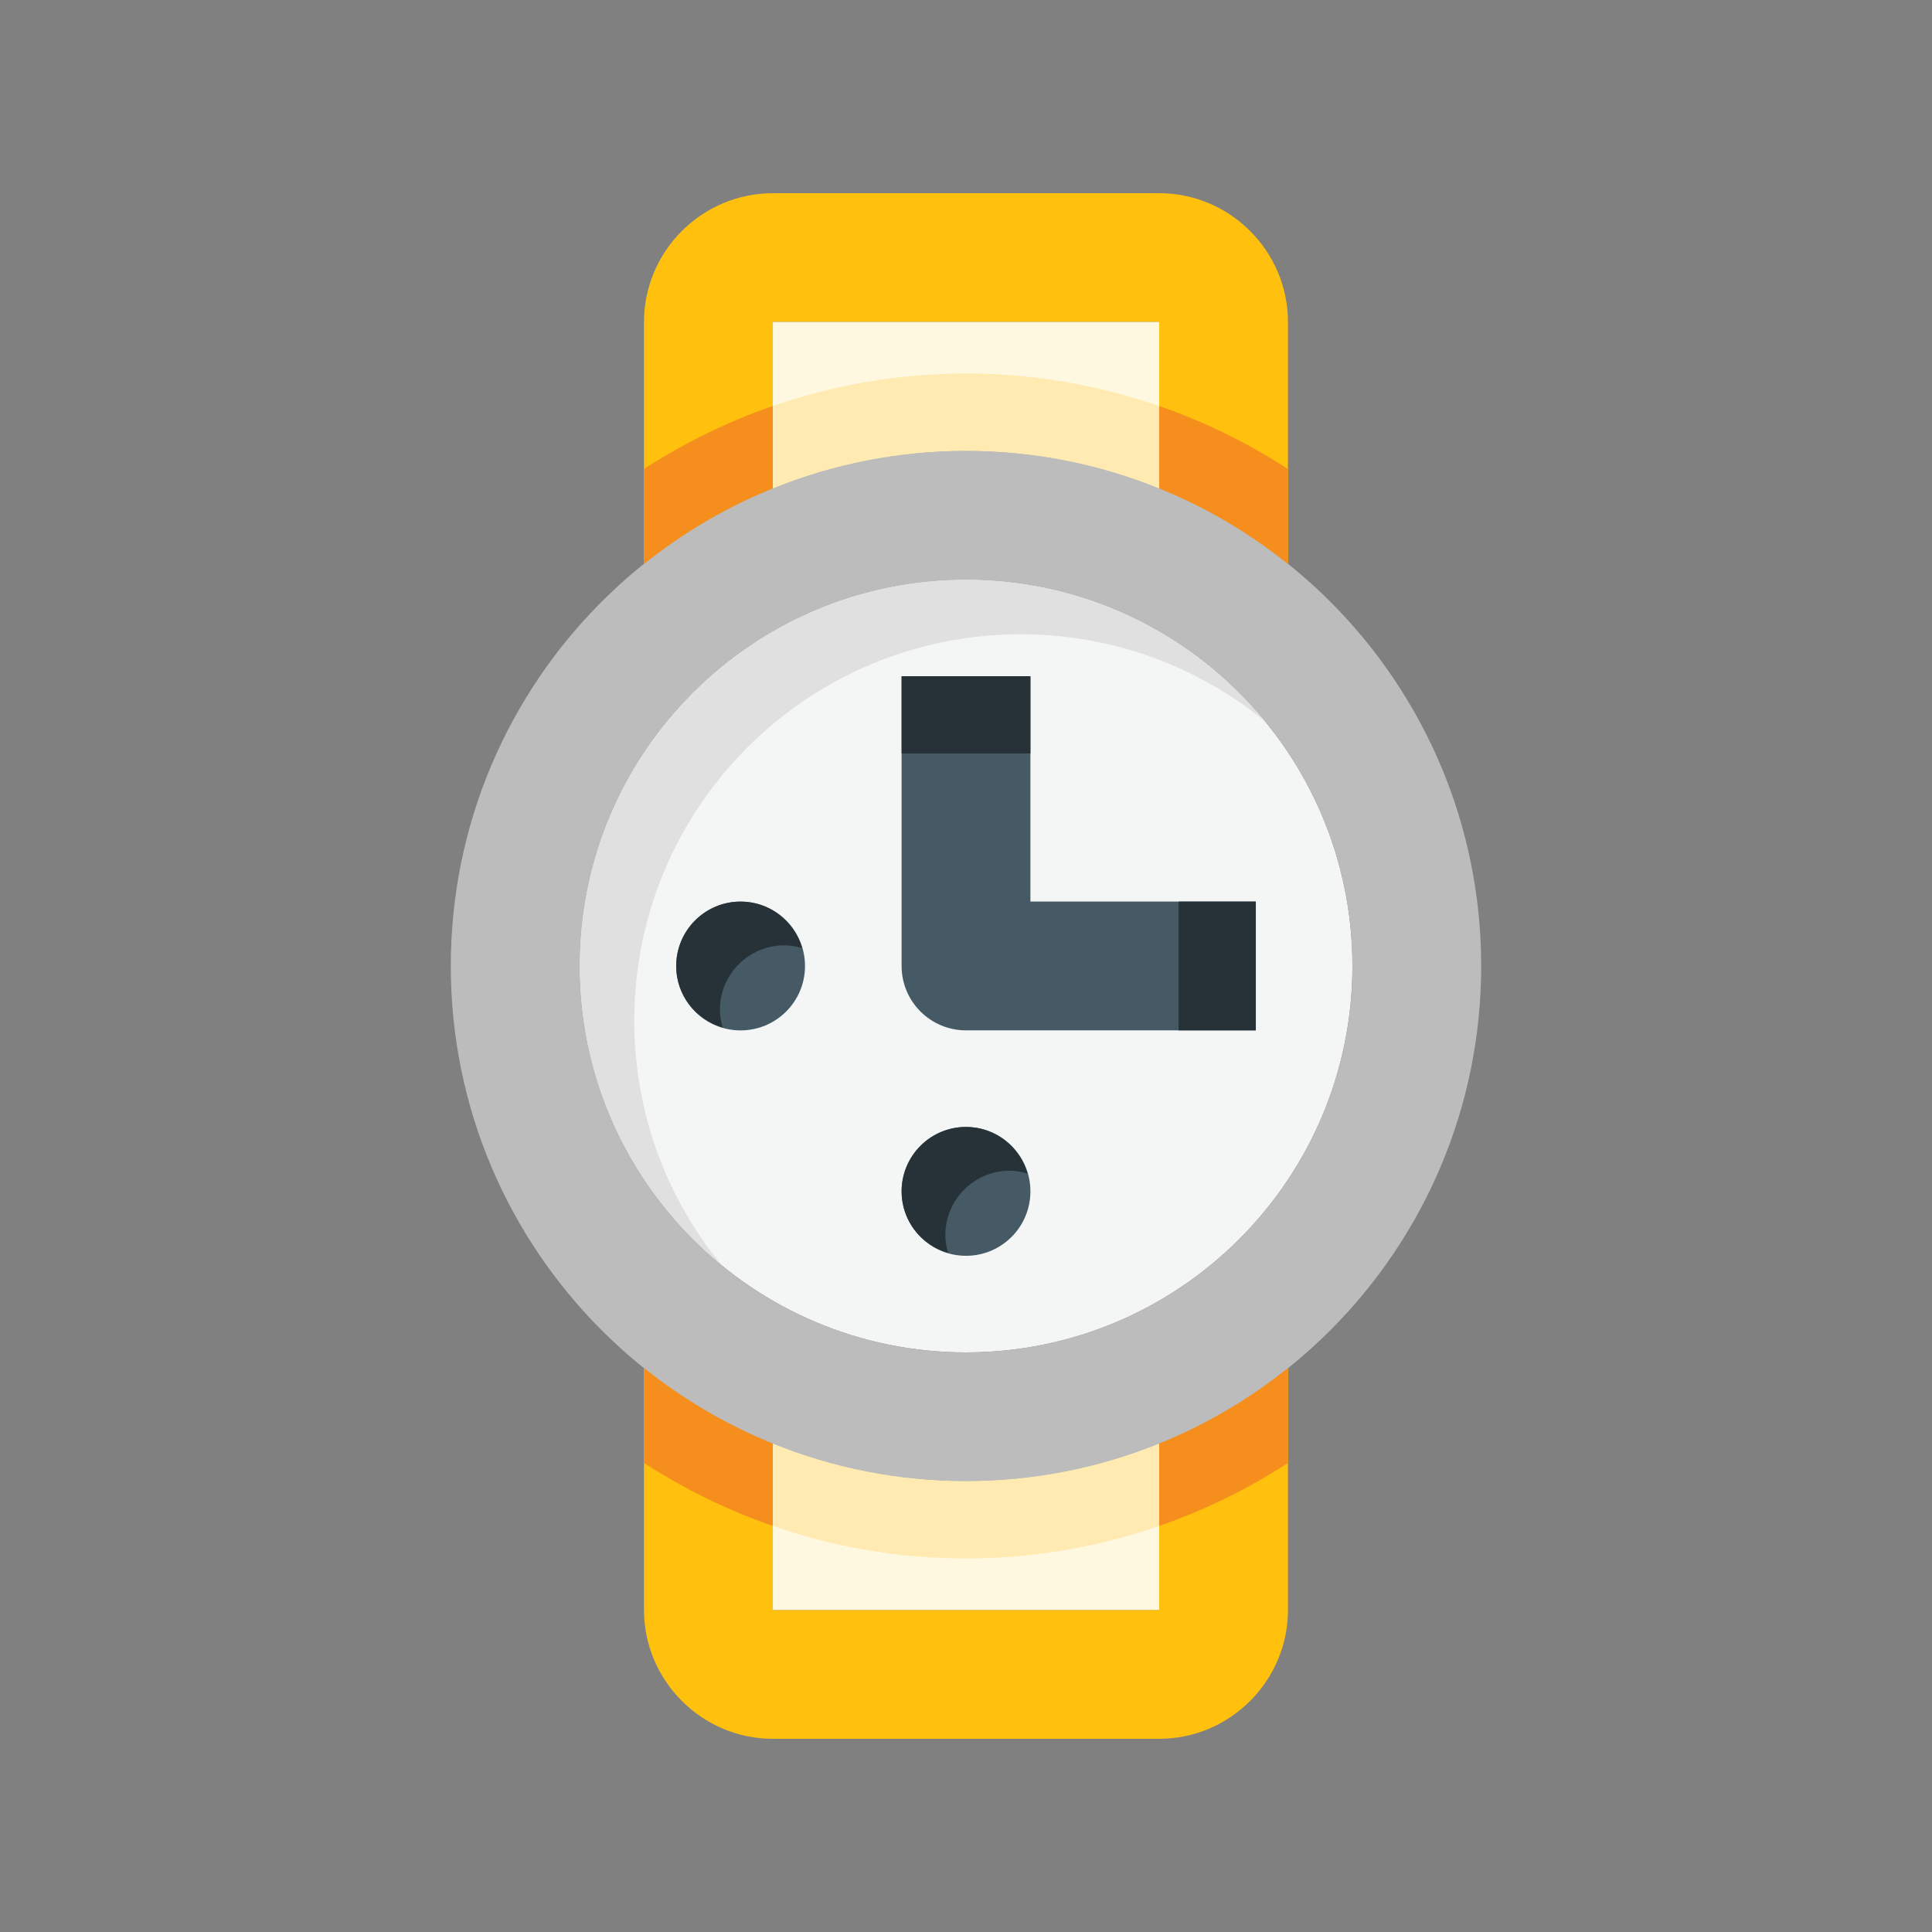 <?xml version="1.0" encoding="utf-8"?>
<!-- Generator: Adobe Illustrator 16.0.0, SVG Export Plug-In . SVG Version: 6.00 Build 0)  -->
<!DOCTYPE svg PUBLIC "-//W3C//DTD SVG 1.0//EN" "http://www.w3.org/TR/2001/REC-SVG-20010904/DTD/svg10.dtd">
<svg version="1.0" id="Layer_1" xmlns="http://www.w3.org/2000/svg" xmlns:xlink="http://www.w3.org/1999/xlink" x="0px" y="0px"
	 width="100px" height="100px" viewBox="0 0 100 100" enable-background="new 0 0 100 100" xml:space="preserve">
<rect x="0" y="0" width="100" height="100" fill="#808080" stroke="none"/>
<path fill="#FFC00E" d="M60.001,74.721v8.61H40v-8.61c-2.419-0.98-4.661-2.304-6.667-3.911v12.521C33.334,86.998,36.335,90,40,90h20
	c3.665,0,6.665-3.002,6.665-6.669V70.81C64.662,72.417,62.42,73.74,60.001,74.721z"/>
<path fill="#FFF8E1" d="M49.999,76.666c-3.537,0-6.91-0.695-9.999-1.945v8.61h20v-8.61C56.912,75.971,53.538,76.666,49.999,76.666z"
	/>
<path fill="#FFC00E" d="M40,25.278v-8.613h20v8.613c2.419,0.979,4.661,2.303,6.665,3.912V16.666c0-3.666-3-6.666-6.665-6.666H40
	c-3.667,0-6.667,3-6.667,6.666V29.19C35.339,27.581,37.581,26.257,40,25.278z"/>
<path fill="#FFF8E1" d="M49.999,23.332c3.539,0,6.913,0.695,10.002,1.946v-8.613H40v8.613
	C43.089,24.027,46.462,23.332,49.999,23.332z"/>
<path fill="#F4F5F5" d="M30,50c0,11.041,8.954,20,20,20c11.041,0,20-8.959,20-20c0-11.049-8.959-20-20-20C38.954,30,30,38.951,30,50
	z"/>
<path fill="#E0E0E0" d="M32.829,52.828c0-11.047,8.959-19.999,20-19.999c4.803,0,9.209,1.693,12.656,4.515
	C61.818,32.862,56.244,30,50.001,30c-11.041,0-20,8.954-20,19.999c0,6.242,2.864,11.816,7.346,15.484
	C34.524,62.036,32.829,57.628,32.829,52.828z"/>
<path fill="#BDBCBC" d="M49.999,23.332c-14.727,0-26.666,11.94-26.666,26.667c0,14.728,11.939,26.667,26.666,26.667
	c14.729,0,26.667-11.939,26.667-26.667C76.666,35.272,64.728,23.332,49.999,23.332z M50.001,70c-11.047,0-20-8.959-20-20
	c0-11.049,8.954-20,20-20c11.041,0,20,8.951,20,20C70.001,61.041,61.042,70,50.001,70z"/>
<path fill="#455A64" d="M53.334,46.666V35h-6.667v15c0,1.842,1.494,3.331,3.334,3.331h15v-6.666H53.334z"/>
<path fill="#455A64" d="M53.334,61.664c0,1.842-1.492,3.336-3.333,3.336c-1.841,0-3.334-1.494-3.334-3.336
	c0-1.838,1.493-3.333,3.334-3.333C51.842,58.331,53.334,59.826,53.334,61.664z"/>
<circle fill="#455A64" cx="38.334" cy="50" r="3.333"/>
<path fill="#FFEBB2" d="M40,74.721v4.262c3.136,1.086,6.499,1.684,9.999,1.684c3.503,0,6.865-0.598,10.002-1.684v-4.262
	c-3.089,1.25-6.463,1.945-10.002,1.945C46.462,76.666,43.089,75.971,40,74.721z"/>
<path fill="#FFEBB2" d="M49.999,19.332c-3.5,0-6.862,0.598-9.999,1.683v4.264c3.088-1.251,6.462-1.946,9.999-1.946
	c3.539,0,6.913,0.695,10.002,1.946v-4.262C56.864,19.93,53.502,19.332,49.999,19.332z"/>
<path fill="#F68E1E" d="M33.334,29.19c2.005-1.609,4.247-2.933,6.667-3.912v-4.264c-2.367,0.82-4.602,1.919-6.667,3.262V29.19z"/>
<path fill="#F68E1E" d="M40,78.982v-4.262c-2.419-0.98-4.661-2.304-6.667-3.911v4.912C35.399,77.064,37.634,78.164,40,78.982z"/>
<path fill="#F68E1E" d="M60.001,21.017v4.262c2.419,0.979,4.661,2.303,6.665,3.912v-4.912
	C64.603,22.935,62.366,21.834,60.001,21.017z"/>
<path fill="#F68E1E" d="M66.666,70.81c-2.004,1.607-4.246,2.931-6.665,3.911v4.262c2.365-0.819,4.602-1.918,6.665-3.262V70.81z"/>
<rect x="61.001" y="46.666" fill="#263238" width="4" height="6.666"/>
<rect x="46.667" y="35" fill="#263238" width="6.667" height="4"/>
<path fill="#263238" d="M37.263,52.263c0-1.841,1.494-3.333,3.333-3.333c0.323,0,0.629,0.06,0.924,0.146
	c-0.403-1.388-1.671-2.409-3.188-2.41C36.494,46.666,35,48.159,35,50c0,1.518,1.022,2.784,2.409,3.188
	C37.323,52.891,37.263,52.586,37.263,52.263z"/>
<path fill="#263238" d="M48.93,63.93c0-1.842,1.494-3.334,3.334-3.334c0.322,0,0.628,0.06,0.923,0.146
	c-0.403-1.388-1.67-2.409-3.188-2.411c-1.838,0-3.332,1.494-3.332,3.335c0,1.519,1.022,2.784,2.409,3.188
	C48.99,64.558,48.93,64.253,48.93,63.93z"/>
</svg>
